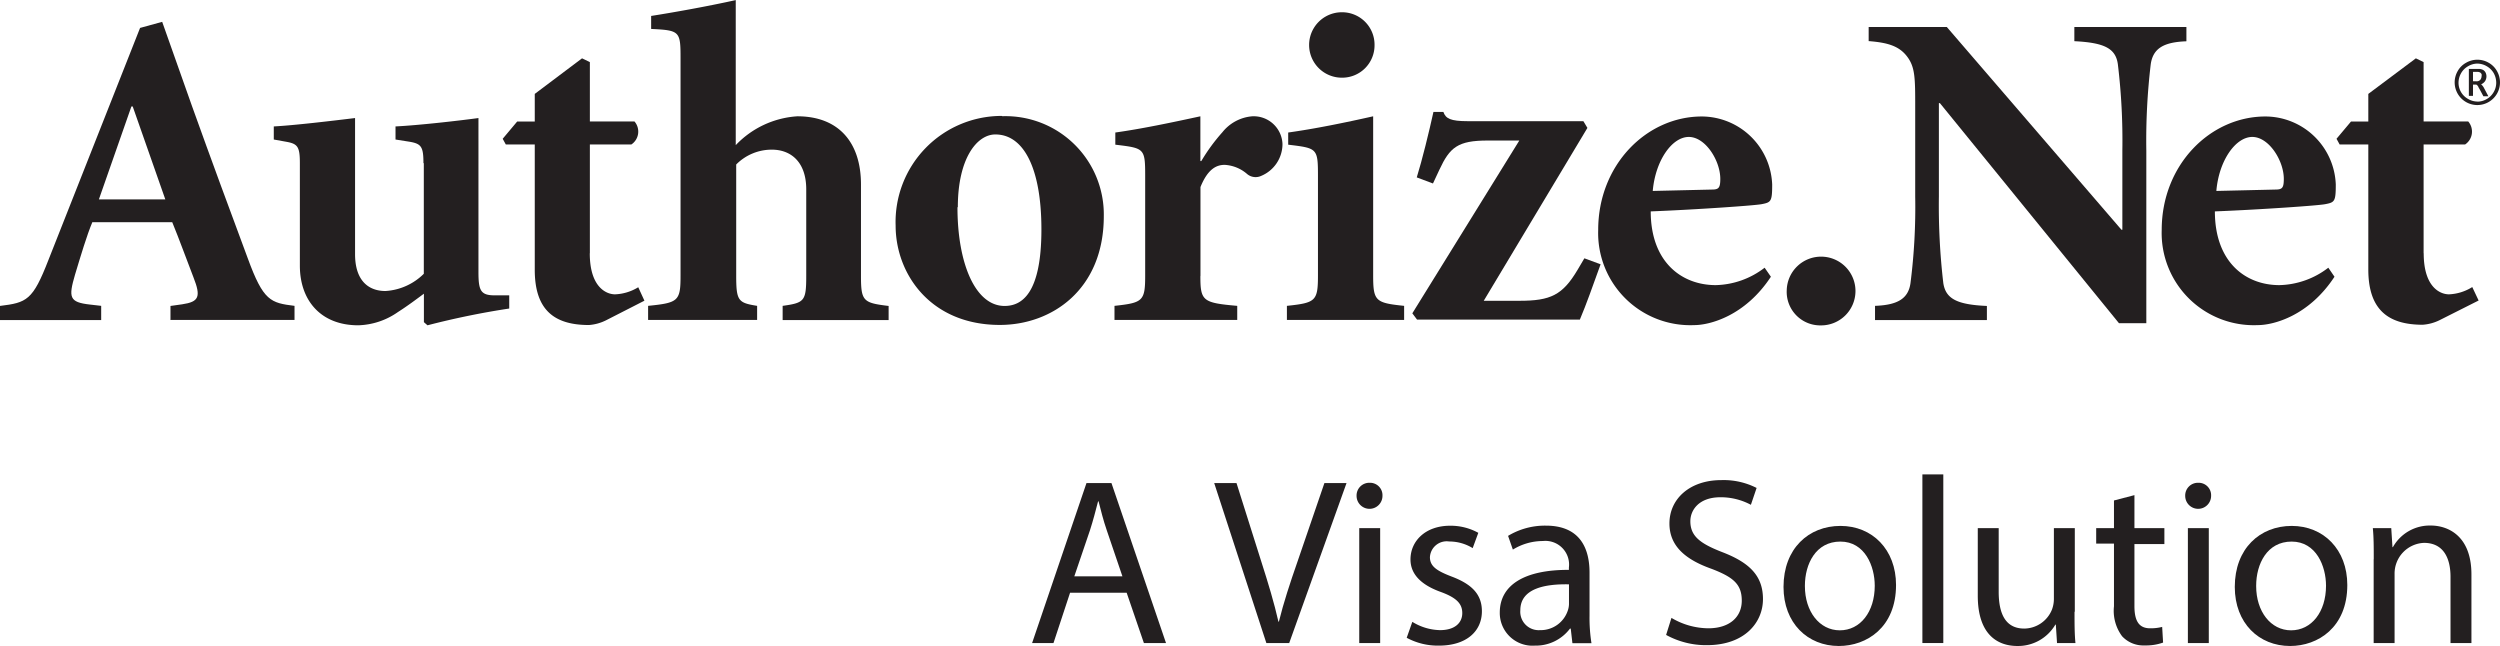 <svg id="Layer_1" data-name="Layer 1" xmlns="http://www.w3.org/2000/svg" viewBox="0 0 271.29 70.06"><defs><style>.cls-1{fill:#231f20;}</style></defs><title>sponsor-authorize-net-logo-horizontal-monochrome-black</title><path class="cls-1" d="M133.86,80.84l-1.8,5.46h-2.32l5.9-17.36h2.71l5.92,17.36h-2.4L140,80.84h-6.16Zm5.69-1.75-1.7-5c-0.39-1.13-.64-2.16-0.9-3.17H136.9c-0.26,1-.54,2.09-0.88,3.14l-1.7,5h5.23Z" transform="translate(-17.74 -16.52)"/><path class="cls-1" d="M155.16,86.3L149.5,68.94h2.42l2.7,8.55c0.75,2.34,1.39,4.46,1.85,6.49h0.05c0.49-2,1.21-4.2,2-6.46l2.94-8.58h2.4L157.64,86.3h-2.47Z" transform="translate(-17.74 -16.52)"/><path class="cls-1" d="M167.76,70.33a1.4,1.4,0,0,1-2.81,0,1.38,1.38,0,0,1,1.42-1.42A1.35,1.35,0,0,1,167.76,70.33Zm-2.52,16V73.83h2.27V86.3h-2.27Z" transform="translate(-17.74 -16.52)"/><path class="cls-1" d="M171,84a5.94,5.94,0,0,0,3,.9c1.65,0,2.42-.82,2.42-1.85s-0.64-1.67-2.32-2.29c-2.24-.8-3.3-2-3.3-3.53,0-2,1.62-3.66,4.3-3.66a6.22,6.22,0,0,1,3.06.77L177.55,76a4.85,4.85,0,0,0-2.55-.72,1.82,1.82,0,0,0-2.09,1.7c0,1,.75,1.49,2.37,2.11,2.16,0.82,3.27,1.91,3.27,3.76,0,2.19-1.7,3.73-4.66,3.73a7.11,7.11,0,0,1-3.5-.85Z" transform="translate(-17.74 -16.52)"/><path class="cls-1" d="M188.37,86.3l-0.18-1.57h-0.08a4.64,4.64,0,0,1-3.81,1.85A3.55,3.55,0,0,1,180.49,83c0-3,2.68-4.66,7.5-4.64V78.11a2.57,2.57,0,0,0-2.83-2.88,6.21,6.21,0,0,0-3.25.93l-0.52-1.49a7.74,7.74,0,0,1,4.1-1.11c3.81,0,4.74,2.6,4.74,5.1v4.66a17.58,17.58,0,0,0,.21,3h-2.06ZM188,79.93c-2.47-.05-5.28.39-5.28,2.81a2,2,0,0,0,2.14,2.16,3.1,3.1,0,0,0,3-2.09A2.37,2.37,0,0,0,188,82.1V79.93Z" transform="translate(-17.74 -16.52)"/><path class="cls-1" d="M199.12,83.57a7.94,7.94,0,0,0,4,1.13c2.29,0,3.63-1.21,3.63-3s-0.93-2.55-3.27-3.45c-2.83-1-4.58-2.47-4.58-4.92,0-2.7,2.24-4.71,5.62-4.71a7.89,7.89,0,0,1,3.84.85l-0.62,1.83a6.92,6.92,0,0,0-3.3-.82c-2.37,0-3.27,1.42-3.27,2.6,0,1.62,1.06,2.42,3.45,3.35,2.94,1.13,4.43,2.55,4.43,5.1s-2,5-6.08,5a9,9,0,0,1-4.43-1.11Z" transform="translate(-17.74 -16.52)"/><path class="cls-1" d="M223.49,80c0,4.61-3.19,6.62-6.21,6.62-3.37,0-6-2.47-6-6.41,0-4.17,2.73-6.62,6.18-6.62S223.49,76.15,223.49,80Zm-9.89.13c0,2.73,1.57,4.79,3.79,4.79s3.79-2,3.79-4.84c0-2.11-1.06-4.79-3.73-4.79S213.6,77.72,213.6,80.09Z" transform="translate(-17.74 -16.52)"/><path class="cls-1" d="M226.35,68h2.27V86.3h-2.27V68Z" transform="translate(-17.74 -16.52)"/><path class="cls-1" d="M242.86,82.9c0,1.29,0,2.42.1,3.4h-2l-0.13-2h-0.05a4.69,4.69,0,0,1-4.12,2.32c-2,0-4.3-1.08-4.3-5.46V73.83h2.27v6.9c0,2.37.72,4,2.78,4a3.28,3.28,0,0,0,3-2.06,3.31,3.31,0,0,0,.21-1.16V73.83h2.27V82.9Z" transform="translate(-17.74 -16.52)"/><path class="cls-1" d="M249.36,70.25v3.58h3.25v1.73h-3.25v6.72c0,1.55.44,2.42,1.7,2.42a5,5,0,0,0,1.31-.15l0.1,1.7a5.54,5.54,0,0,1-2,.31,3.14,3.14,0,0,1-2.45-1,4.62,4.62,0,0,1-.88-3.25v-6.8h-1.93V73.83h1.93v-3Z" transform="translate(-17.74 -16.52)"/><path class="cls-1" d="M257.68,70.33a1.4,1.4,0,0,1-2.81,0,1.38,1.38,0,0,1,1.42-1.42A1.35,1.35,0,0,1,257.68,70.33Zm-2.52,16V73.83h2.27V86.3h-2.27Z" transform="translate(-17.74 -16.52)"/><path class="cls-1" d="M272.46,80c0,4.61-3.19,6.62-6.21,6.62-3.37,0-6-2.47-6-6.41,0-4.17,2.73-6.62,6.18-6.62S272.46,76.15,272.46,80Zm-9.89.13c0,2.73,1.57,4.79,3.79,4.79s3.79-2,3.79-4.84c0-2.11-1.06-4.79-3.73-4.79S262.57,77.72,262.57,80.09Z" transform="translate(-17.74 -16.52)"/><path class="cls-1" d="M275.33,77.2c0-1.29,0-2.34-.1-3.37h2l0.13,2.06h0.05a4.58,4.58,0,0,1,4.12-2.34c1.73,0,4.4,1,4.4,5.31V86.3h-2.27V79.11c0-2-.75-3.68-2.88-3.68a3.33,3.33,0,0,0-3.19,3.37v7.5h-2.27V77.2Z" transform="translate(-17.74 -16.52)"/><path class="cls-1" d="M32,28.07h0.14l3.54,10.09H28.47L32,28.07m4.3,23.17h13.4V49.71c-2.59-.32-3.38-0.52-5.07-5.15-1.86-5-4-10.79-6.07-16.57l-3.22-9.1-2.4.66L23,44.72c-1.71,4.41-2.35,4.64-5.28,5v1.53h11V49.71l-1.21-.14c-2.26-.25-2.35-0.77-1.63-3.24,0.64-2.12,1.28-4.27,1.88-5.7h8.67c0.74,1.79,1.67,4.36,2.31,6,0.83,2.11.58,2.64-1.22,2.91l-1.28.18v1.53Z" transform="translate(-17.74 -16.52)"/><path class="cls-1" d="M63.69,34.22c0-1.79-.24-2.1-1.51-2.32l-1.52-.24V30.24c2.45-.12,6.71-0.6,9-0.91V46c0,2,.2,2.57,1.75,2.57H73V50a87.66,87.66,0,0,0-8.87,1.82l-0.39-.34V48.39c-0.92.68-1.75,1.31-2.83,2a7.87,7.87,0,0,1-4.29,1.43c-4.09,0-6.34-2.72-6.34-6.47V34.22c0-1.79-.24-2.1-1.5-2.32l-1.33-.24V30.24c2.25-.12,6.26-0.6,8.82-0.91V44.1c0,2.88,1.46,4,3.3,4a6.45,6.45,0,0,0,4.16-1.87v-12" transform="translate(-17.74 -16.52)"/><path class="cls-1" d="M81.74,44c0,3.75,1.85,4.46,2.74,4.46A5.19,5.19,0,0,0,87,47.69l0.67,1.46L83.5,51.28a4.94,4.94,0,0,1-1.85.51c-3.78,0-5.88-1.64-5.88-6V32.2H72.63l-0.34-.62,1.57-1.87h1.91v-3l5.13-3.86,0.85,0.41v6.44h4.84a1.68,1.68,0,0,1-.34,2.5h-4.5V44" transform="translate(-17.74 -16.52)"/><path class="cls-1" d="M97.58,32.27a10.1,10.1,0,0,1,6.68-3.13c4.45,0,6.91,2.79,6.91,7.4v9.92c0,2.74.24,2.93,3,3.26v1.53h-11.5V49.71c2.37-.33,2.56-0.51,2.56-3.26V37.07c0-3-1.69-4.31-3.73-4.31a5.42,5.42,0,0,0-3.87,1.61V46.45c0,2.74.23,2.93,2.27,3.26v1.53H88.07V49.71c3.27-.33,3.52-0.51,3.52-3.26V22.81c0-2.9-.09-3-3.19-3.15V18.25c2.17-.34,5.94-1,9.18-1.72V32.27" transform="translate(-17.74 -16.52)"/><path class="cls-1" d="M121.68,39c0-5.3,2.08-7.89,4.07-7.89,3.13,0,5,3.77,5,10.31,0,7.08-2.2,8.3-4,8.3-3.15,0-5.11-4.56-5.11-10.71m4.81-9.91A11.51,11.51,0,0,0,114.93,41c0,5.23,3.77,10.78,11.31,10.78,5.64,0,11.28-3.83,11.28-11.81a10.67,10.67,0,0,0-11-10.84" transform="translate(-17.74 -16.52)"/><path class="cls-1" d="M148,46.45c0,2.73.24,2.93,4,3.26v1.53H138.68V49.71c3.07-.33,3.33-0.52,3.33-3.26V35.6c0-3-.09-3-3.24-3.38V30.9c2.86-.4,6-1.06,9.23-1.76V34h0.1a19.84,19.84,0,0,1,2.29-3.13,4.62,4.62,0,0,1,3.24-1.73,3.13,3.13,0,0,1,3.28,3,3.75,3.75,0,0,1-2.32,3.47,1.43,1.43,0,0,1-1.51-.2,4.06,4.06,0,0,0-2.44-1c-0.83,0-1.81.37-2.63,2.41v9.67" transform="translate(-17.74 -16.52)"/><path class="cls-1" d="M160.76,35.6c0-3-.09-3-3.23-3.38V30.9c2.88-.4,6.12-1.06,9.22-1.76V46.39c0,2.8.24,3,3.36,3.32v1.53H157.39V49.71c3.13-.33,3.37-0.52,3.37-3.32V35.6m6.14-14.19a3.51,3.51,0,0,1-3.55,3.54,3.55,3.55,0,1,1,0-7.1,3.52,3.52,0,0,1,3.55,3.56" transform="translate(-17.74 -16.52)"/><path class="cls-1" d="M189.58,29.7L190,30.4,178.75,49.16h3.88c3.37,0,4.68-.61,6.32-3.39l0.72-1.22,1.76,0.65c-0.88,2.43-1.51,4.25-2.25,6H171.51L171,50.52l11.61-18.75h-3.44c-3.24,0-4.1.74-5.23,3.16l-0.7,1.5-1.76-.66c0.58-1.85,1.35-5,1.81-7.1h1.08c0.25,0.72.78,1,2.64,1h12.54" transform="translate(-17.74 -16.52)"/><path class="cls-1" d="M197.09,37.24c0.29-3.32,2.1-5.86,3.91-5.86s3.42,2.57,3.42,4.55c0,1-.19,1.16-0.92,1.16l-6.42.15m12.15,8.33a9,9,0,0,1-5.3,1.89c-3.73,0-7.06-2.53-7.06-8,4.86-.19,11.38-0.64,12.06-0.79,1-.19,1.12-0.3,1.12-2.13a7.68,7.68,0,0,0-7.63-7.38c-6,0-11.25,5.25-11.25,12.31a10,10,0,0,0,10.41,10.33c1.71,0,5.54-1,8.33-5.25Z" transform="translate(-17.74 -16.52)"/><path class="cls-1" d="M211.63,48a3.73,3.73,0,1,1,3.7,3.83,3.64,3.64,0,0,1-3.7-3.83" transform="translate(-17.74 -16.52)"/><path class="cls-1" d="M250.68,51.59h-3L228.25,27.71h-0.11V37.85a72.19,72.19,0,0,0,.48,9.39c0.26,1.7,1.48,2.34,4.73,2.48v1.53H221.21V49.71c2.45-.09,3.62-0.78,3.85-2.48a64.9,64.9,0,0,0,.51-9.39V28.13c0-3.12,0-4.33-.89-5.49s-2.16-1.5-4.16-1.66V19.45H229l18.95,22h0.1V32.85a69,69,0,0,0-.49-9.37c-0.24-1.72-1.48-2.33-4.72-2.49V19.45H255V21c-2.46.09-3.62,0.76-3.87,2.49a70.3,70.3,0,0,0-.48,9.37V51.59" transform="translate(-17.74 -16.52)"/><path class="cls-1" d="M258.25,37.24c0.28-3.32,2.1-5.86,3.9-5.86s3.42,2.57,3.42,4.55c0,1-.18,1.16-0.93,1.16l-6.39.15m12.15,8.33a9,9,0,0,1-5.31,1.89c-3.71,0-7-2.53-7-8,4.84-.19,11.36-0.64,12-0.79,1-.19,1.12-0.3,1.12-2.13a7.67,7.67,0,0,0-7.63-7.38c-6,0-11.26,5.25-11.26,12.31a10,10,0,0,0,10.42,10.33c1.72,0,5.55-1,8.33-5.25Z" transform="translate(-17.74 -16.52)"/><path class="cls-1" d="M280.75,44c0,3.75,1.84,4.46,2.74,4.46a5.14,5.14,0,0,0,2.53-.79l0.69,1.46-4.21,2.12a4.87,4.87,0,0,1-1.86.51c-3.76,0-5.9-1.64-5.9-6V32.2h-3.11l-0.34-.62,1.57-1.87h1.88v-3l5.16-3.86,0.84,0.41v6.44h4.84a1.68,1.68,0,0,1-.34,2.5h-4.5V44" transform="translate(-17.74 -16.52)"/><path class="cls-1" d="M286.57,27.92a2.46,2.46,0,0,1-2.46-2.46,2.47,2.47,0,0,1,.33-1.23,2.33,2.33,0,0,1,.91-0.9,2.44,2.44,0,0,1,2.45,0,2.35,2.35,0,0,1,.9.9,2.46,2.46,0,0,1-2.13,3.69m0-.37a2,2,0,0,0,1-.27,2,2,0,0,0,.77-0.76,2,2,0,0,0,.28-1.06,2.16,2.16,0,0,0-.27-1,2.06,2.06,0,0,0-.77-0.76,2.09,2.09,0,0,0-1-.28,2,2,0,0,0-1,.28,2,2,0,0,0-.77.76,2.11,2.11,0,0,0-.28,1,2,2,0,0,0,1.06,1.81,2,2,0,0,0,1,.27m-0.46-.62h-0.48V24h1a1.09,1.09,0,0,1,.53.1,0.74,0.74,0,0,1,.28.29,0.93,0.93,0,0,1,.1.42,1,1,0,0,1-.14.5,1,1,0,0,1-.44.36,1.27,1.27,0,0,1,.33.43l0.46,0.87h-0.54l-0.39-.73L286.7,26a0.55,0.55,0,0,0-.24-0.3H286.1v1.22Zm0-1.58h0.32a0.52,0.52,0,0,0,.45-0.17,0.65,0.65,0,0,0,.13-0.38,0.53,0.53,0,0,0,0-.23,0.51,0.51,0,0,0-.15-0.17,0.64,0.64,0,0,0-.35-0.07H286.1v1Z" transform="translate(-17.74 -16.52)"/></svg>